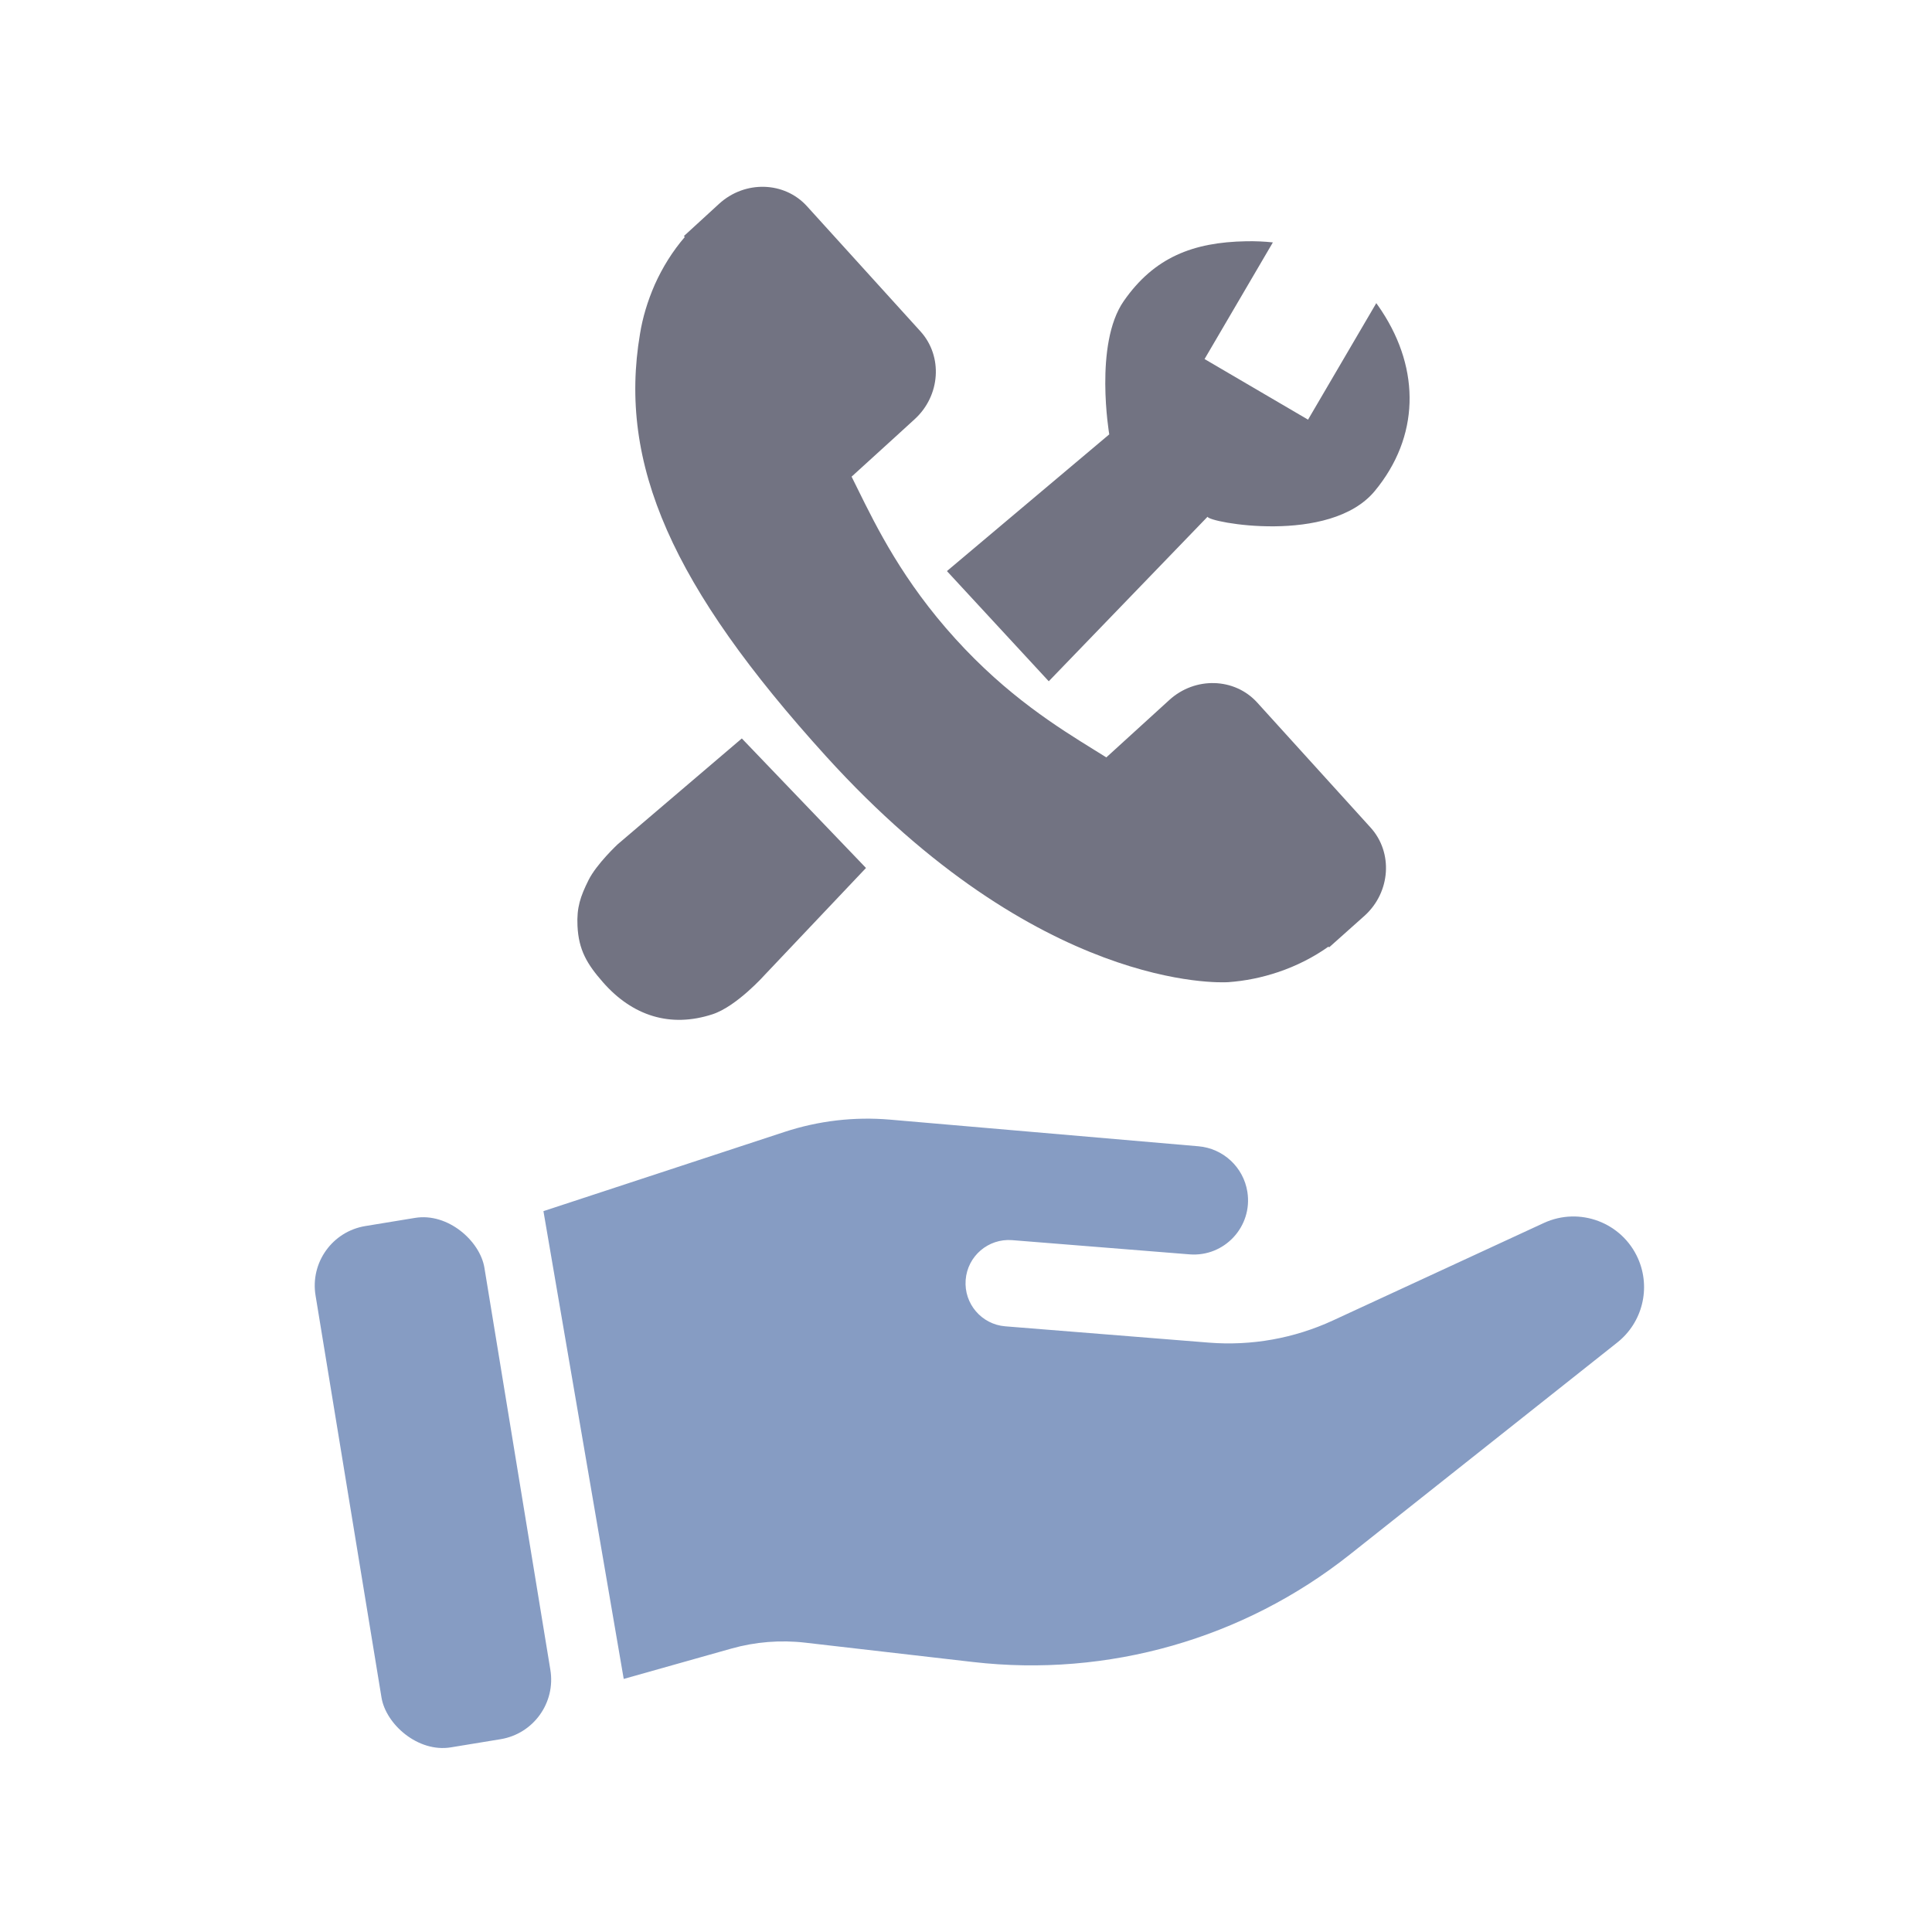 <svg viewBox="0 0 128 128" fill="none" xmlns="http://www.w3.org/2000/svg">
<path d="M90.809 54.833C92.303 56.485 92.13 59.096 90.423 60.655L88.06 62.763L88.013 62.718C87.025 63.42 85.896 63.993 84.699 64.398C83.585 64.772 82.496 64.99 81.366 65.072C80.848 65.103 68.842 65.664 54.726 50.104C44.514 38.846 40.942 30.735 42.403 22.113C42.577 21.038 42.895 19.971 43.378 18.861C43.899 17.695 44.577 16.622 45.369 15.702L45.311 15.639L47.647 13.498C49.357 11.939 51.968 12.014 53.462 13.661L60.985 21.956C62.479 23.605 62.309 26.215 60.598 27.774L59.221 29.031L56.42 31.58C56.548 31.831 56.676 32.095 56.811 32.369C58.087 34.957 59.832 38.501 63.289 42.311C66.736 46.114 70.085 48.189 72.532 49.704C72.799 49.871 73.052 50.028 73.297 50.179L77.471 46.376C79.179 44.819 81.788 44.894 83.287 46.539L90.809 54.833Z" class="has-icon-color-tertiary" fill="#727382" stroke="none"></path>
<path d="M84.331 16.06C83.765 15.998 83.175 15.973 82.559 15.984C79.035 16.047 76.463 17.054 74.451 19.947C72.469 22.794 73.491 28.778 73.491 28.778L62.736 37.836L69.483 45.136L80.005 34.234C80.023 34.607 88.109 36.125 91.083 32.53C94.049 28.943 94.101 24.514 91.552 20.62C91.431 20.435 91.308 20.257 91.182 20.084L86.661 27.803L79.805 23.788L84.331 16.06Z" class="has-icon-color-secondary" fill="#727382" stroke="none"></path>
<path d="M40.919 55.94L49.148 48.924L57.374 57.505L50.672 64.582C50.672 64.582 48.817 66.671 47.205 67.198C44.398 68.115 41.894 67.297 39.948 65.077C38.892 63.873 38.335 62.94 38.26 61.341C38.203 60.125 38.449 59.4 38.991 58.311C39.523 57.243 40.919 55.94 40.919 55.94Z" class="has-icon-color-secondary" fill="#727382" stroke="none"></path>
<path d="M58.969 74.179C56.609 73.975 54.232 74.252 51.982 74.991L36.004 80.241L41.323 111.233L48.45 109.224C50.041 108.775 51.705 108.642 53.348 108.831L64.462 110.112C73.4 111.142 82.381 108.581 89.432 102.991L107.151 88.943C108.82 87.619 109.385 85.336 108.526 83.387C107.469 80.993 104.656 79.93 102.28 81.027L88.306 87.486C85.737 88.673 82.906 89.178 80.086 88.952L66.603 87.872C65.033 87.746 63.859 86.375 63.977 84.804C64.095 83.221 65.478 82.037 67.061 82.163L78.806 83.104C81.123 83.29 83.003 81.26 82.642 78.965C82.385 77.333 81.048 76.087 79.402 75.944L58.969 74.179Z" class="has-icon-color-primary" fill="#869CC3" stroke="none"></path>
<rect x="20.258" y="81.876" width="11.337" height="35" rx="4" transform="rotate(-9.315 20.258 81.876)" class="has-icon-color-primary" fill="#869CC3" stroke="none"></rect>
</svg>